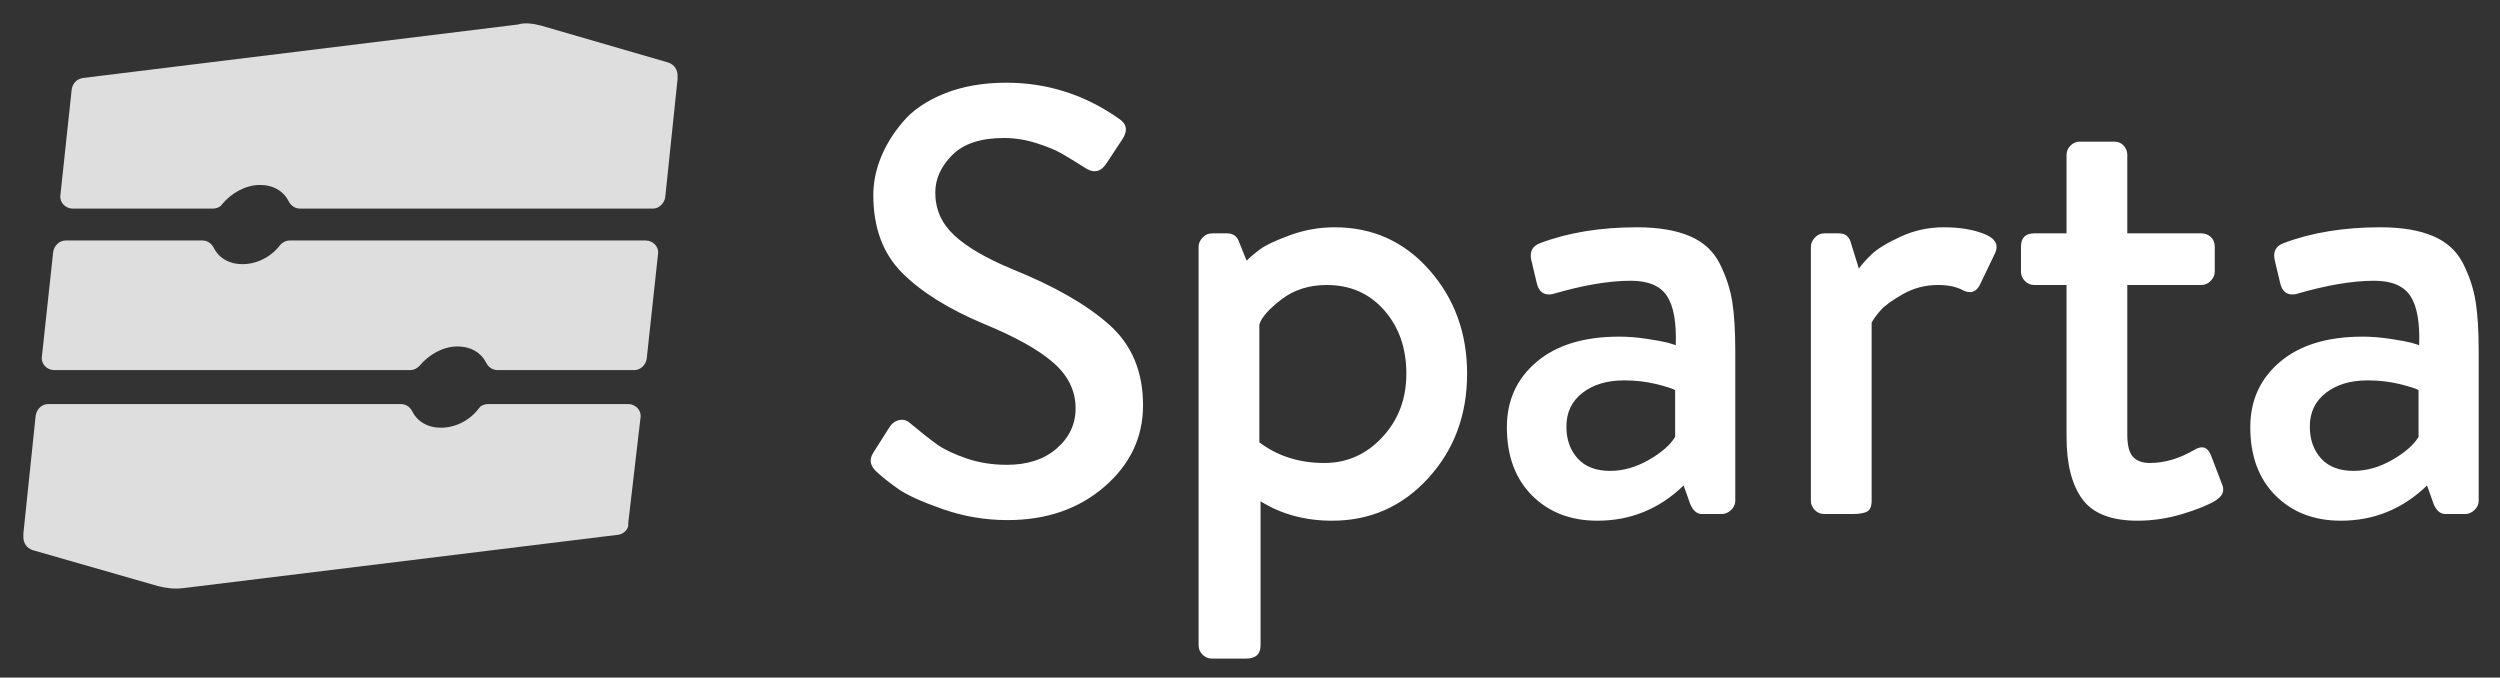 <?xml version="1.0" encoding="UTF-8"?>
<svg width="107px" height="29px" viewBox="0 0 107 29" version="1.1" xmlns="http://www.w3.org/2000/svg" xmlns:xlink="http://www.w3.org/1999/xlink">
    <rect x="0" y="0" width="107" height="29" fill="#333333" stroke="none"/>
    <!-- Generator: Sketch 47.1 (45422) - http://www.bohemiancoding.com/sketch -->
    <title>Artboard</title>
    <desc>Created with Sketch.</desc>
    <defs></defs>
    <g id="Page-1" stroke="none" stroke-width="1" fill="none" fill-rule="evenodd">
        <g id="Artboard">
            <g id="Sparta" transform="translate(1, 1)">
                <path d="M36.534,19.206 C36.239,18.946 36.187,18.669 36.378,18.374 L37.054,17.308 C37.158,17.135 37.297,17.026 37.47,16.983 C37.643,16.94 37.799,16.979 37.938,17.1 C38.458,17.533 38.861,17.85 39.147,18.049 C39.433,18.248 39.84,18.439 40.369,18.621 C40.898,18.803 41.474,18.894 42.098,18.894 C42.982,18.894 43.693,18.66 44.23,18.192 C44.767,17.724 45.036,17.152 45.036,16.476 C45.036,15.731 44.72,15.081 44.087,14.526 C43.454,13.971 42.462,13.417 41.11,12.862 C39.585,12.221 38.415,11.488 37.6,10.665 C36.785,9.842 36.378,8.737 36.378,7.35 C36.378,6.813 36.486,6.275 36.703,5.738 C36.92,5.201 37.24,4.685 37.665,4.191 C38.09,3.697 38.683,3.298 39.446,2.995 C40.209,2.692 41.084,2.54 42.072,2.54 C43.823,2.54 45.426,3.051 46.882,4.074 C47.229,4.299 47.281,4.594 47.038,4.958 L46.388,5.946 C46.145,6.345 45.842,6.431 45.478,6.206 C45.01,5.911 44.655,5.695 44.412,5.556 C44.169,5.417 43.818,5.274 43.359,5.127 C42.9,4.98 42.436,4.906 41.968,4.906 C40.98,4.906 40.243,5.149 39.758,5.634 C39.273,6.119 39.03,6.657 39.03,7.246 C39.03,7.957 39.299,8.563 39.836,9.066 C40.373,9.569 41.205,10.054 42.332,10.522 C44.135,11.25 45.517,12.043 46.479,12.901 C47.441,13.759 47.922,14.907 47.922,16.346 C47.922,17.715 47.372,18.877 46.271,19.83 C45.17,20.783 43.788,21.26 42.124,21.26 C41.171,21.26 40.248,21.104 39.355,20.792 C38.462,20.48 37.83,20.194 37.457,19.934 C37.084,19.674 36.777,19.431 36.534,19.206 Z M52.952,20.454 L52.952,26.616 C52.952,26.997 52.744,27.188 52.328,27.188 L50.872,27.188 C50.716,27.188 50.582,27.132 50.469,27.019 C50.356,26.906 50.3,26.772 50.3,26.616 L50.3,9.56 C50.3,9.421 50.356,9.291 50.469,9.17 C50.582,9.049 50.716,8.988 50.872,8.988 L51.522,8.988 C51.782,8.988 51.955,9.118 52.042,9.378 L52.354,10.158 C52.51,10.002 52.705,9.837 52.939,9.664 C53.173,9.491 53.598,9.291 54.213,9.066 C54.828,8.841 55.465,8.728 56.124,8.728 C57.753,8.728 59.105,9.339 60.18,10.561 C61.255,11.783 61.792,13.261 61.792,14.994 C61.792,16.762 61.237,18.253 60.128,19.466 C59.019,20.679 57.649,21.286 56.02,21.286 C54.859,21.286 53.836,21.009 52.952,20.454 Z M52.9,17.932 C53.68,18.521 54.607,18.816 55.682,18.816 C56.653,18.816 57.48,18.448 58.165,17.711 C58.85,16.974 59.192,16.069 59.192,14.994 C59.192,13.902 58.876,12.996 58.243,12.277 C57.61,11.558 56.791,11.198 55.786,11.198 C55.023,11.198 54.373,11.406 53.836,11.822 C53.299,12.238 52.987,12.593 52.9,12.888 L52.9,17.932 Z M63.494,17.282 C63.494,16.138 63.919,15.206 64.768,14.487 C65.617,13.768 66.796,13.408 68.304,13.408 C68.668,13.408 69.054,13.438 69.461,13.499 C69.868,13.56 70.176,13.616 70.384,13.668 L70.722,13.772 C70.757,12.801 70.631,12.099 70.345,11.666 C70.059,11.233 69.543,11.016 68.798,11.016 C67.862,11.016 66.744,11.207 65.444,11.588 C65.08,11.657 64.855,11.493 64.768,11.094 L64.534,10.106 C64.465,9.759 64.595,9.525 64.924,9.404 C66.12,8.953 67.498,8.728 69.058,8.728 C69.977,8.728 70.731,8.854 71.32,9.105 C71.909,9.356 72.338,9.751 72.607,10.288 C72.876,10.825 73.053,11.367 73.14,11.913 C73.227,12.459 73.27,13.165 73.27,14.032 L73.27,20.428 C73.27,20.584 73.209,20.718 73.088,20.831 C72.967,20.944 72.837,21 72.698,21 L71.84,21 C71.632,21 71.467,20.861 71.346,20.584 L71.06,19.778 C70.02,20.783 68.789,21.286 67.368,21.286 C66.224,21.286 65.292,20.926 64.573,20.207 C63.854,19.488 63.494,18.513 63.494,17.282 Z M66.042,17.256 C66.042,17.811 66.202,18.266 66.523,18.621 C66.844,18.976 67.307,19.154 67.914,19.154 C68.469,19.154 69.019,18.998 69.565,18.686 C70.111,18.374 70.488,18.045 70.696,17.698 L70.696,15.696 C70.575,15.627 70.302,15.54 69.877,15.436 C69.452,15.332 68.997,15.28 68.512,15.28 C67.784,15.28 67.19,15.458 66.731,15.813 C66.272,16.168 66.042,16.649 66.042,17.256 Z M76.506,20.428 L76.506,9.56 C76.506,9.421 76.562,9.291 76.675,9.17 C76.788,9.049 76.922,8.988 77.078,8.988 L77.702,8.988 C77.979,8.988 78.153,9.127 78.222,9.404 L78.56,10.496 C78.681,10.323 78.863,10.119 79.106,9.885 C79.349,9.651 79.76,9.4 80.341,9.131 C80.922,8.862 81.541,8.728 82.2,8.728 C82.876,8.728 83.452,8.823 83.929,9.014 C84.406,9.205 84.557,9.482 84.384,9.846 L83.76,11.146 C83.604,11.493 83.361,11.588 83.032,11.432 C82.755,11.276 82.391,11.198 81.94,11.198 C81.403,11.198 80.904,11.328 80.445,11.588 C79.986,11.848 79.665,12.082 79.483,12.29 C79.301,12.498 79.175,12.671 79.106,12.81 L79.106,20.428 C79.106,20.671 79.041,20.827 78.911,20.896 C78.781,20.965 78.569,21 78.274,21 L77.078,21 C76.922,21 76.788,20.944 76.675,20.831 C76.562,20.718 76.506,20.584 76.506,20.428 Z M87.448,17.698 L87.448,11.198 L86.07,11.198 C85.914,11.198 85.78,11.142 85.667,11.029 C85.554,10.916 85.498,10.782 85.498,10.626 L85.498,9.56 C85.498,9.179 85.689,8.988 86.07,8.988 L87.448,8.988 L87.448,5.634 C87.448,5.478 87.504,5.344 87.617,5.231 C87.73,5.118 87.864,5.062 88.02,5.062 L89.502,5.062 C89.658,5.062 89.788,5.118 89.892,5.231 C89.996,5.344 90.048,5.478 90.048,5.634 L90.048,8.988 L93.22,8.988 C93.376,8.988 93.51,9.04 93.623,9.144 C93.736,9.248 93.792,9.387 93.792,9.56 L93.792,10.626 C93.792,10.765 93.736,10.895 93.623,11.016 C93.51,11.137 93.376,11.198 93.22,11.198 L90.048,11.198 L90.048,17.594 C90.048,18.062 90.13,18.383 90.295,18.556 C90.46,18.729 90.698,18.816 91.01,18.816 C91.651,18.816 92.293,18.625 92.934,18.244 C93.263,18.053 93.497,18.14 93.636,18.504 L94.104,19.726 C94.225,20.003 94.13,20.237 93.818,20.428 C93.506,20.619 93.034,20.809 92.401,21 C91.768,21.191 91.131,21.286 90.49,21.286 C89.363,21.286 88.575,20.978 88.124,20.363 C87.673,19.748 87.448,18.859 87.448,17.698 Z M95.312,17.282 C95.312,16.138 95.737,15.206 96.586,14.487 C97.435,13.768 98.614,13.408 100.122,13.408 C100.486,13.408 100.872,13.438 101.279,13.499 C101.686,13.56 101.994,13.616 102.202,13.668 L102.54,13.772 C102.575,12.801 102.449,12.099 102.163,11.666 C101.877,11.233 101.361,11.016 100.616,11.016 C99.68,11.016 98.562,11.207 97.262,11.588 C96.898,11.657 96.673,11.493 96.586,11.094 L96.352,10.106 C96.283,9.759 96.413,9.525 96.742,9.404 C97.938,8.953 99.316,8.728 100.876,8.728 C101.795,8.728 102.549,8.854 103.138,9.105 C103.727,9.356 104.156,9.751 104.425,10.288 C104.694,10.825 104.871,11.367 104.958,11.913 C105.045,12.459 105.088,13.165 105.088,14.032 L105.088,20.428 C105.088,20.584 105.027,20.718 104.906,20.831 C104.785,20.944 104.655,21 104.516,21 L103.658,21 C103.45,21 103.285,20.861 103.164,20.584 L102.878,19.778 C101.838,20.783 100.607,21.286 99.186,21.286 C98.042,21.286 97.11,20.926 96.391,20.207 C95.672,19.488 95.312,18.513 95.312,17.282 Z M97.86,17.256 C97.86,17.811 98.02,18.266 98.341,18.621 C98.662,18.976 99.125,19.154 99.732,19.154 C100.287,19.154 100.837,18.998 101.383,18.686 C101.929,18.374 102.306,18.045 102.514,17.698 L102.514,15.696 C102.393,15.627 102.12,15.54 101.695,15.436 C101.27,15.332 100.815,15.28 100.33,15.28 C99.602,15.28 99.008,15.458 98.549,15.813 C98.09,16.168 97.86,16.649 97.86,17.256 Z" fill="#FFFFFF"></path>
                <path d="M22.145,0.092 L27.604,1.677 C27.868,1.765 28,1.985 28,2.249 L28,2.381 L27.472,7.444 C27.428,7.708 27.208,7.928 26.943,7.928 L11.843,7.928 C11.623,7.928 11.447,7.796 11.358,7.62 C11.138,7.18 10.698,6.916 10.126,6.916 C9.509,6.916 8.893,7.268 8.497,7.752 C8.409,7.884 8.233,7.928 8.101,7.928 L2.113,7.928 C1.805,7.928 1.541,7.664 1.585,7.356 L2.069,2.822 C2.113,2.557 2.289,2.381 2.553,2.337 L21.176,0.048 C21.44,-0.04 21.792,0.004 22.145,0.092 Z M25.491,21.884 L6.824,24.174 C6.472,24.218 6.119,24.174 5.767,24.086 L0.396,22.545 C0.132,22.457 0,22.237 0,21.973 L0,21.84 L0.528,16.778 C0.572,16.513 0.792,16.293 1.057,16.293 L16.157,16.293 C16.377,16.293 16.553,16.425 16.642,16.601 C16.862,17.042 17.302,17.306 17.874,17.306 C18.491,17.306 19.107,16.998 19.503,16.469 C19.591,16.337 19.767,16.293 19.899,16.293 L25.887,16.293 C26.195,16.293 26.459,16.557 26.415,16.866 L25.887,21.4 C25.931,21.62 25.711,21.84 25.491,21.884 Z M9.377,10.306 C9.994,10.306 10.61,9.998 11.006,9.469 C11.094,9.381 11.226,9.293 11.403,9.293 L26.635,9.293 C26.943,9.293 27.208,9.557 27.164,9.866 L26.679,14.356 C26.635,14.62 26.415,14.84 26.151,14.84 L20.296,14.84 C20.075,14.84 19.899,14.708 19.811,14.532 C19.591,14.092 19.151,13.828 18.579,13.828 C17.962,13.828 17.346,14.18 16.95,14.664 C16.862,14.752 16.73,14.84 16.553,14.84 L1.321,14.84 C1.013,14.84 0.748,14.576 0.792,14.268 L1.277,9.778 C1.321,9.513 1.541,9.293 1.805,9.293 L7.66,9.293 C7.881,9.293 8.057,9.425 8.145,9.601 C8.365,10.042 8.805,10.306 9.377,10.306 Z" id="Combined-Shape" fill="#DEDEDE" fill-rule="nonzero"></path>
            </g>
        </g>
    </g>
</svg>
